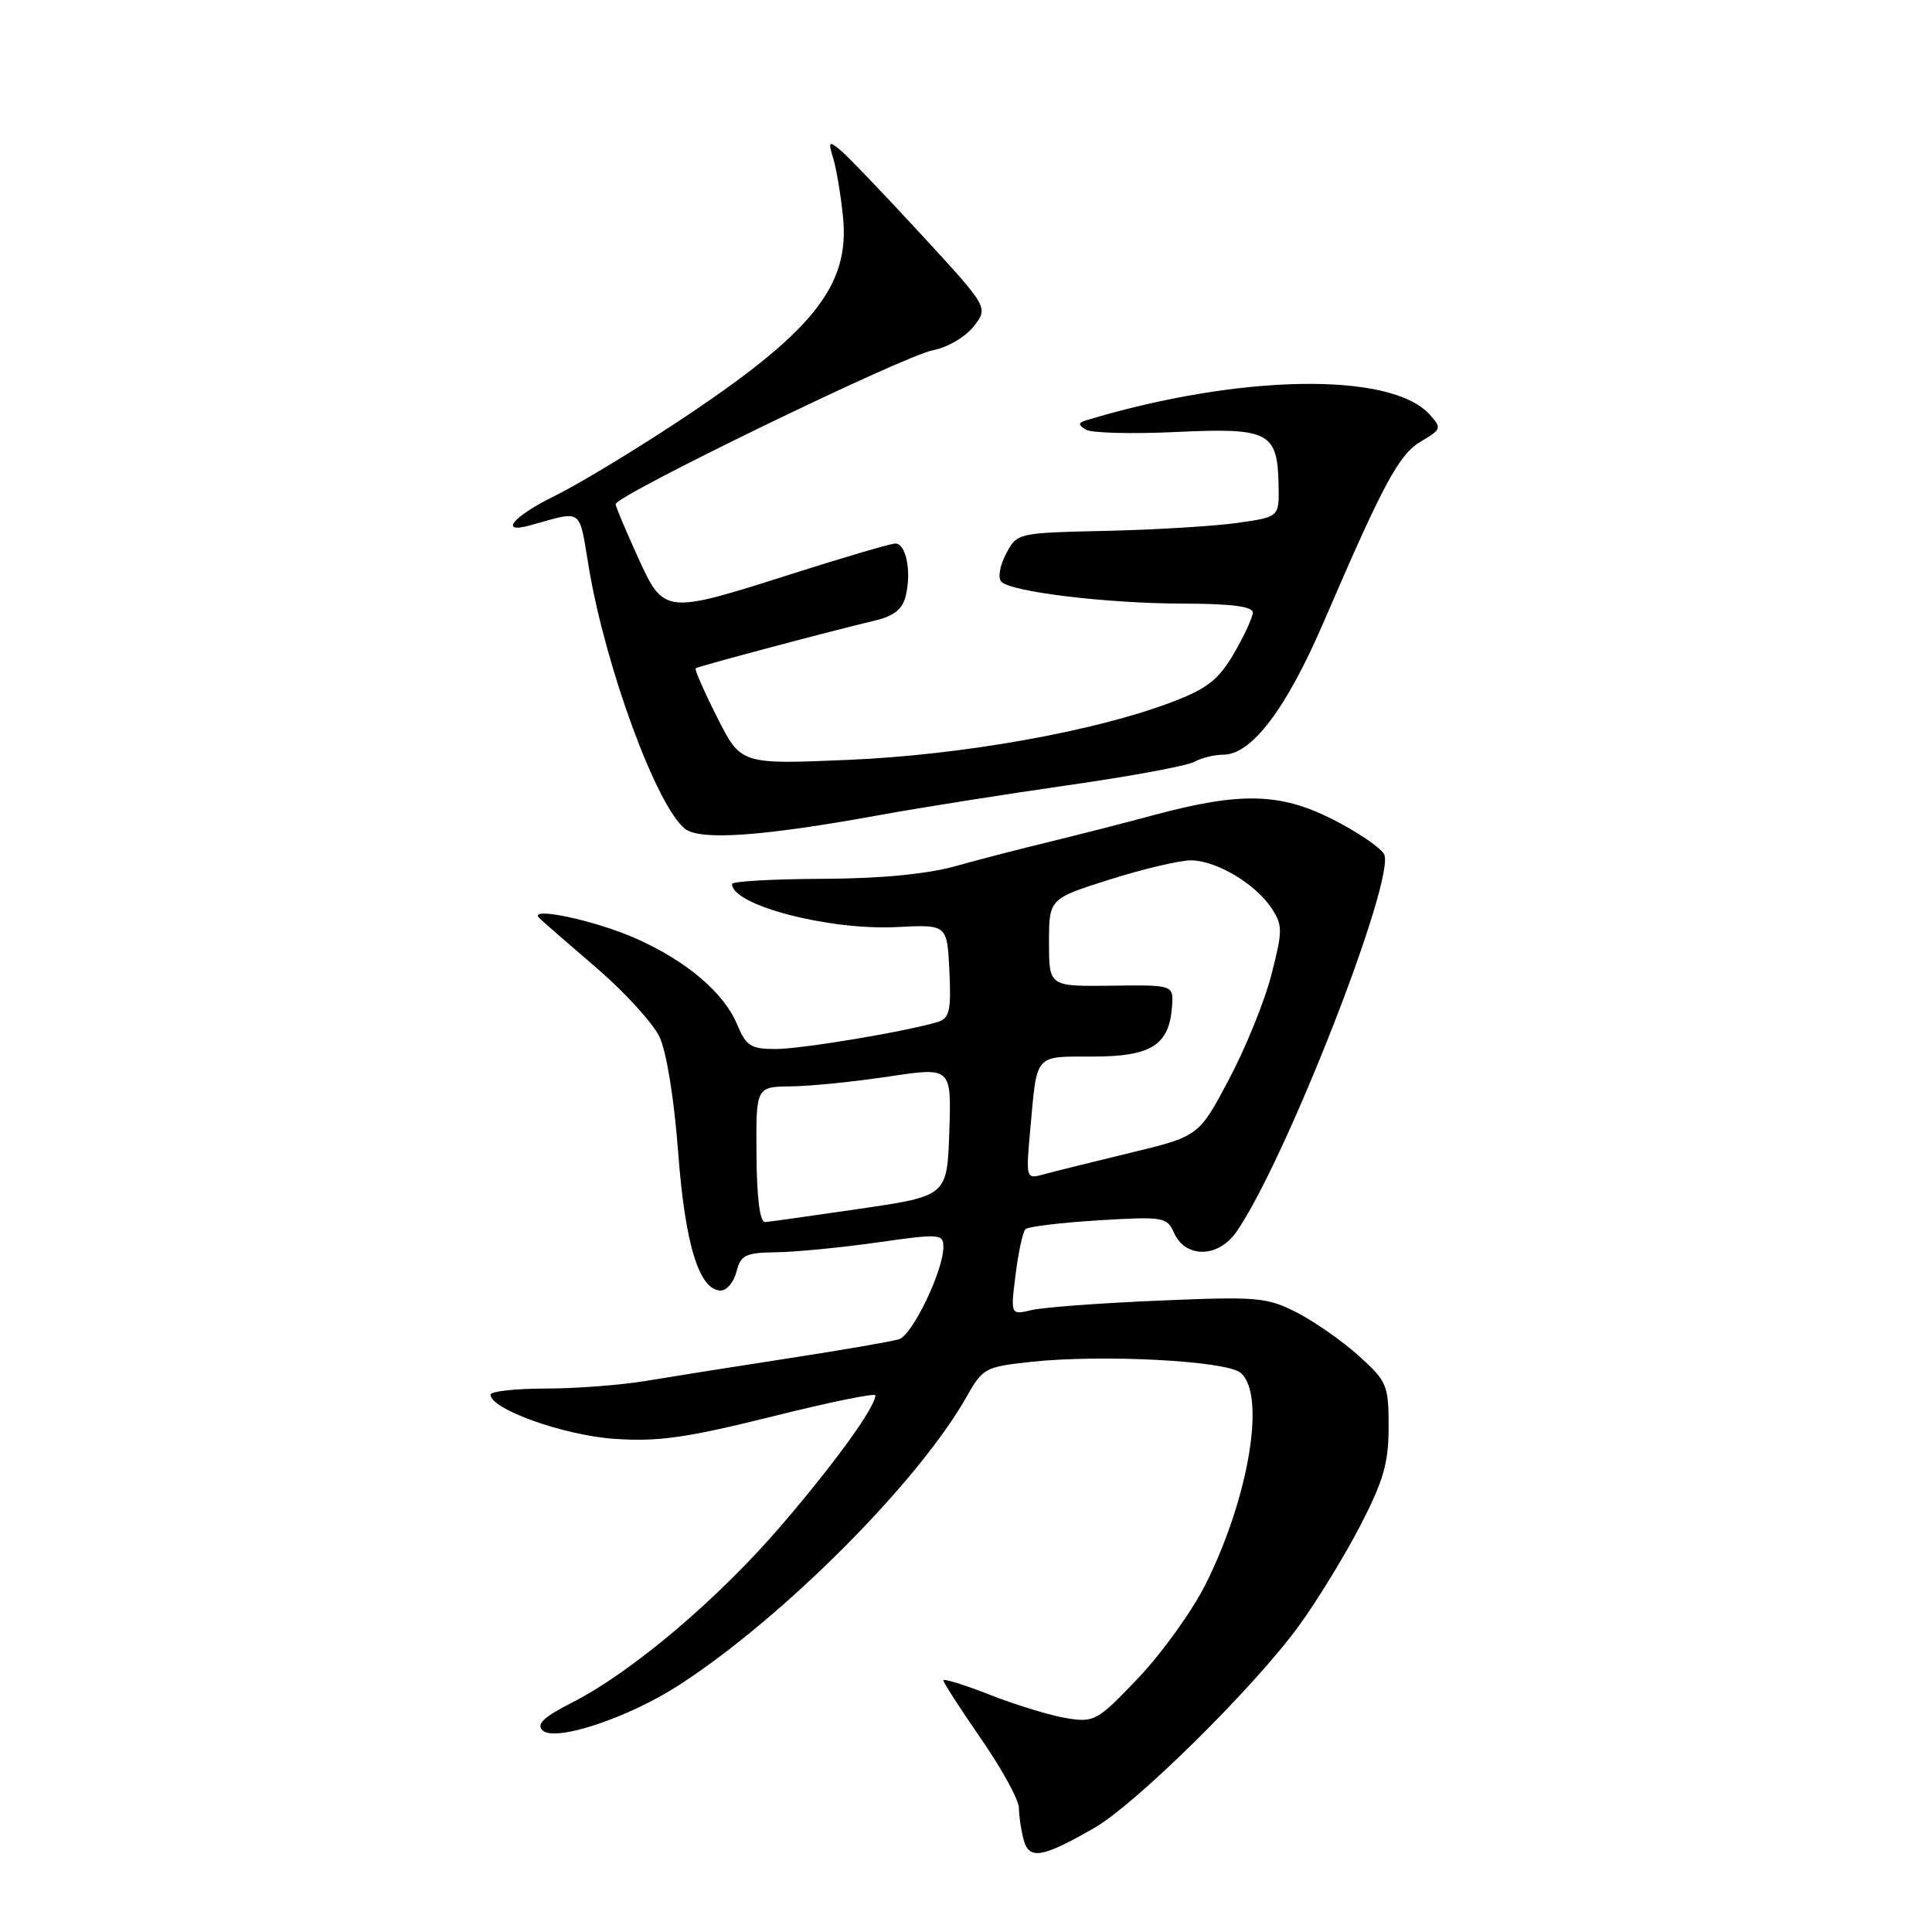 <?xml version="1.0" encoding="UTF-8" standalone="no"?>
<!DOCTYPE svg PUBLIC "-//W3C//DTD SVG 1.1//EN" "http://www.w3.org/Graphics/SVG/1.1/DTD/svg11.dtd" >
<svg xmlns="http://www.w3.org/2000/svg" xmlns:xlink="http://www.w3.org/1999/xlink" version="1.1" viewBox="0 0 256 256">
 <g >
 <path fill="currentColor"
d=" M 145.00 242.21 C 150.52 239.04 166.12 223.64 172.06 215.50 C 174.47 212.20 178.14 206.21 180.22 202.20 C 183.33 196.19 184.00 193.85 184.00 189.06 C 184.00 183.54 183.79 183.04 180.05 179.66 C 177.87 177.69 174.17 175.11 171.83 173.91 C 167.86 171.89 166.62 171.78 153.53 172.34 C 145.82 172.66 138.24 173.23 136.70 173.59 C 133.90 174.25 133.90 174.25 134.57 168.88 C 134.94 165.92 135.53 163.22 135.87 162.88 C 136.22 162.53 140.57 162.01 145.55 161.70 C 154.13 161.18 154.64 161.27 155.55 163.33 C 157.04 166.72 161.36 166.71 163.77 163.31 C 170.23 154.15 185.12 116.08 183.38 113.15 C 182.84 112.24 179.76 110.17 176.53 108.54 C 169.59 105.04 164.35 104.93 152.89 108.00 C 148.83 109.10 142.57 110.69 139.00 111.56 C 135.43 112.42 129.85 113.86 126.60 114.77 C 122.73 115.84 116.64 116.42 108.85 116.45 C 102.34 116.48 97.00 116.78 97.00 117.13 C 96.99 119.95 109.86 123.31 118.89 122.84 C 125.50 122.50 125.50 122.50 125.80 128.67 C 126.05 133.88 125.81 134.92 124.30 135.40 C 120.26 136.65 106.25 139.00 102.76 139.00 C 99.48 139.00 98.86 138.60 97.65 135.70 C 95.90 131.52 90.96 127.33 84.25 124.35 C 78.71 121.90 69.73 120.02 71.50 121.69 C 72.05 122.21 75.49 125.21 79.15 128.35 C 82.81 131.50 86.52 135.57 87.39 137.40 C 88.32 139.37 89.33 145.63 89.86 152.67 C 90.77 164.90 92.65 171.00 95.51 171.00 C 96.31 171.00 97.24 169.88 97.59 168.50 C 98.14 166.30 98.77 165.99 102.86 165.93 C 105.41 165.90 111.44 165.31 116.25 164.63 C 124.57 163.45 125.00 163.48 125.00 165.26 C 125.00 168.36 120.90 176.90 119.14 177.45 C 118.24 177.74 111.65 178.88 104.50 179.98 C 97.35 181.08 88.80 182.44 85.50 182.99 C 82.20 183.54 76.24 183.99 72.25 183.99 C 68.26 184.00 65.00 184.36 65.00 184.80 C 65.00 186.73 74.76 190.21 81.47 190.66 C 87.22 191.05 91.01 190.51 102.25 187.71 C 109.81 185.82 116.00 184.55 115.99 184.89 C 115.98 186.44 110.83 193.59 103.71 201.92 C 95.29 211.78 83.73 221.58 75.76 225.62 C 72.10 227.48 71.05 228.45 71.87 229.27 C 73.48 230.88 83.23 227.65 90.00 223.27 C 103.83 214.31 121.77 196.29 128.13 184.99 C 130.20 181.30 130.58 181.10 136.65 180.45 C 146.05 179.44 162.45 180.30 164.38 181.90 C 167.78 184.72 165.51 198.42 159.74 209.94 C 157.96 213.48 153.96 219.05 150.84 222.33 C 145.42 228.03 145.01 228.26 141.34 227.67 C 139.23 227.33 134.69 225.95 131.25 224.60 C 127.81 223.25 125.00 222.38 125.00 222.66 C 125.00 222.94 127.25 226.43 130.00 230.41 C 132.75 234.38 135.01 238.51 135.01 239.57 C 135.02 240.63 135.30 242.53 135.64 243.78 C 136.36 246.47 138.09 246.18 145.00 242.21 Z  M 116.50 108.01 C 122.00 107.01 133.25 105.23 141.50 104.05 C 149.75 102.87 157.28 101.48 158.24 100.95 C 159.19 100.43 160.92 100.00 162.09 100.00 C 165.84 100.00 170.42 93.96 175.36 82.50 C 183.39 63.87 185.35 60.23 188.32 58.47 C 191.01 56.88 191.06 56.72 189.42 54.91 C 184.29 49.24 164.28 49.57 144.03 55.66 C 142.83 56.02 142.81 56.26 143.88 56.93 C 144.61 57.38 150.01 57.52 155.88 57.24 C 168.18 56.66 169.28 57.24 169.42 64.30 C 169.50 68.50 169.50 68.50 164.00 69.28 C 160.97 69.72 153.16 70.19 146.63 70.34 C 134.76 70.61 134.76 70.61 133.29 73.42 C 132.47 74.98 132.20 76.60 132.68 77.08 C 134.04 78.44 146.63 79.96 156.75 79.98 C 163.10 79.99 166.00 80.36 166.00 81.16 C 166.00 81.80 164.87 84.24 163.50 86.59 C 161.45 90.09 159.96 91.25 155.25 93.04 C 145.04 96.92 127.47 100.05 112.34 100.69 C 98.17 101.29 98.17 101.29 95.02 95.04 C 93.29 91.61 92.01 88.69 92.18 88.55 C 92.51 88.29 109.97 83.64 115.97 82.22 C 118.47 81.62 119.60 80.71 120.02 78.94 C 120.80 75.71 120.05 72.00 118.63 72.02 C 118.01 72.03 111.88 73.83 105.00 76.02 C 87.99 81.44 87.98 81.43 84.49 73.75 C 82.92 70.31 81.61 67.19 81.57 66.81 C 81.46 65.72 119.74 47.14 123.59 46.42 C 125.51 46.06 127.91 44.66 129.01 43.26 C 130.99 40.75 130.99 40.75 122.01 31.01 C 117.07 25.65 112.27 20.64 111.34 19.88 C 109.82 18.63 109.73 18.74 110.41 21.00 C 110.83 22.38 111.41 25.84 111.70 28.71 C 112.65 37.93 107.68 44.08 89.70 55.95 C 83.76 59.87 76.44 64.28 73.45 65.74 C 67.98 68.42 66.04 70.78 70.25 69.61 C 77.33 67.64 76.68 67.18 78.02 75.17 C 80.24 88.48 87.04 106.93 90.78 109.83 C 92.81 111.40 101.10 110.82 116.50 108.01 Z  M 100.24 153.00 C 100.17 144.00 100.17 144.00 104.83 143.95 C 107.40 143.92 113.23 143.33 117.79 142.64 C 126.07 141.40 126.07 141.40 125.79 149.94 C 125.50 158.47 125.50 158.47 114.00 160.16 C 107.67 161.09 102.01 161.88 101.40 161.93 C 100.69 161.97 100.28 158.86 100.24 153.00 Z  M 136.54 149.38 C 137.43 139.55 137.03 140.00 144.81 140.00 C 152.54 140.00 154.93 138.49 155.30 133.37 C 155.50 130.50 155.50 130.50 147.25 130.61 C 139.00 130.71 139.00 130.71 139.00 124.90 C 139.00 119.09 139.00 119.09 147.05 116.54 C 151.48 115.14 156.32 114.00 157.80 114.00 C 161.15 114.01 166.37 117.11 168.50 120.36 C 169.97 122.61 169.97 123.32 168.47 129.15 C 167.58 132.64 165.04 138.89 162.84 143.03 C 158.84 150.57 158.84 150.57 149.67 152.78 C 144.63 154.00 139.47 155.28 138.21 155.63 C 135.94 156.25 135.92 156.18 136.54 149.38 Z "/>
</g>
</svg>